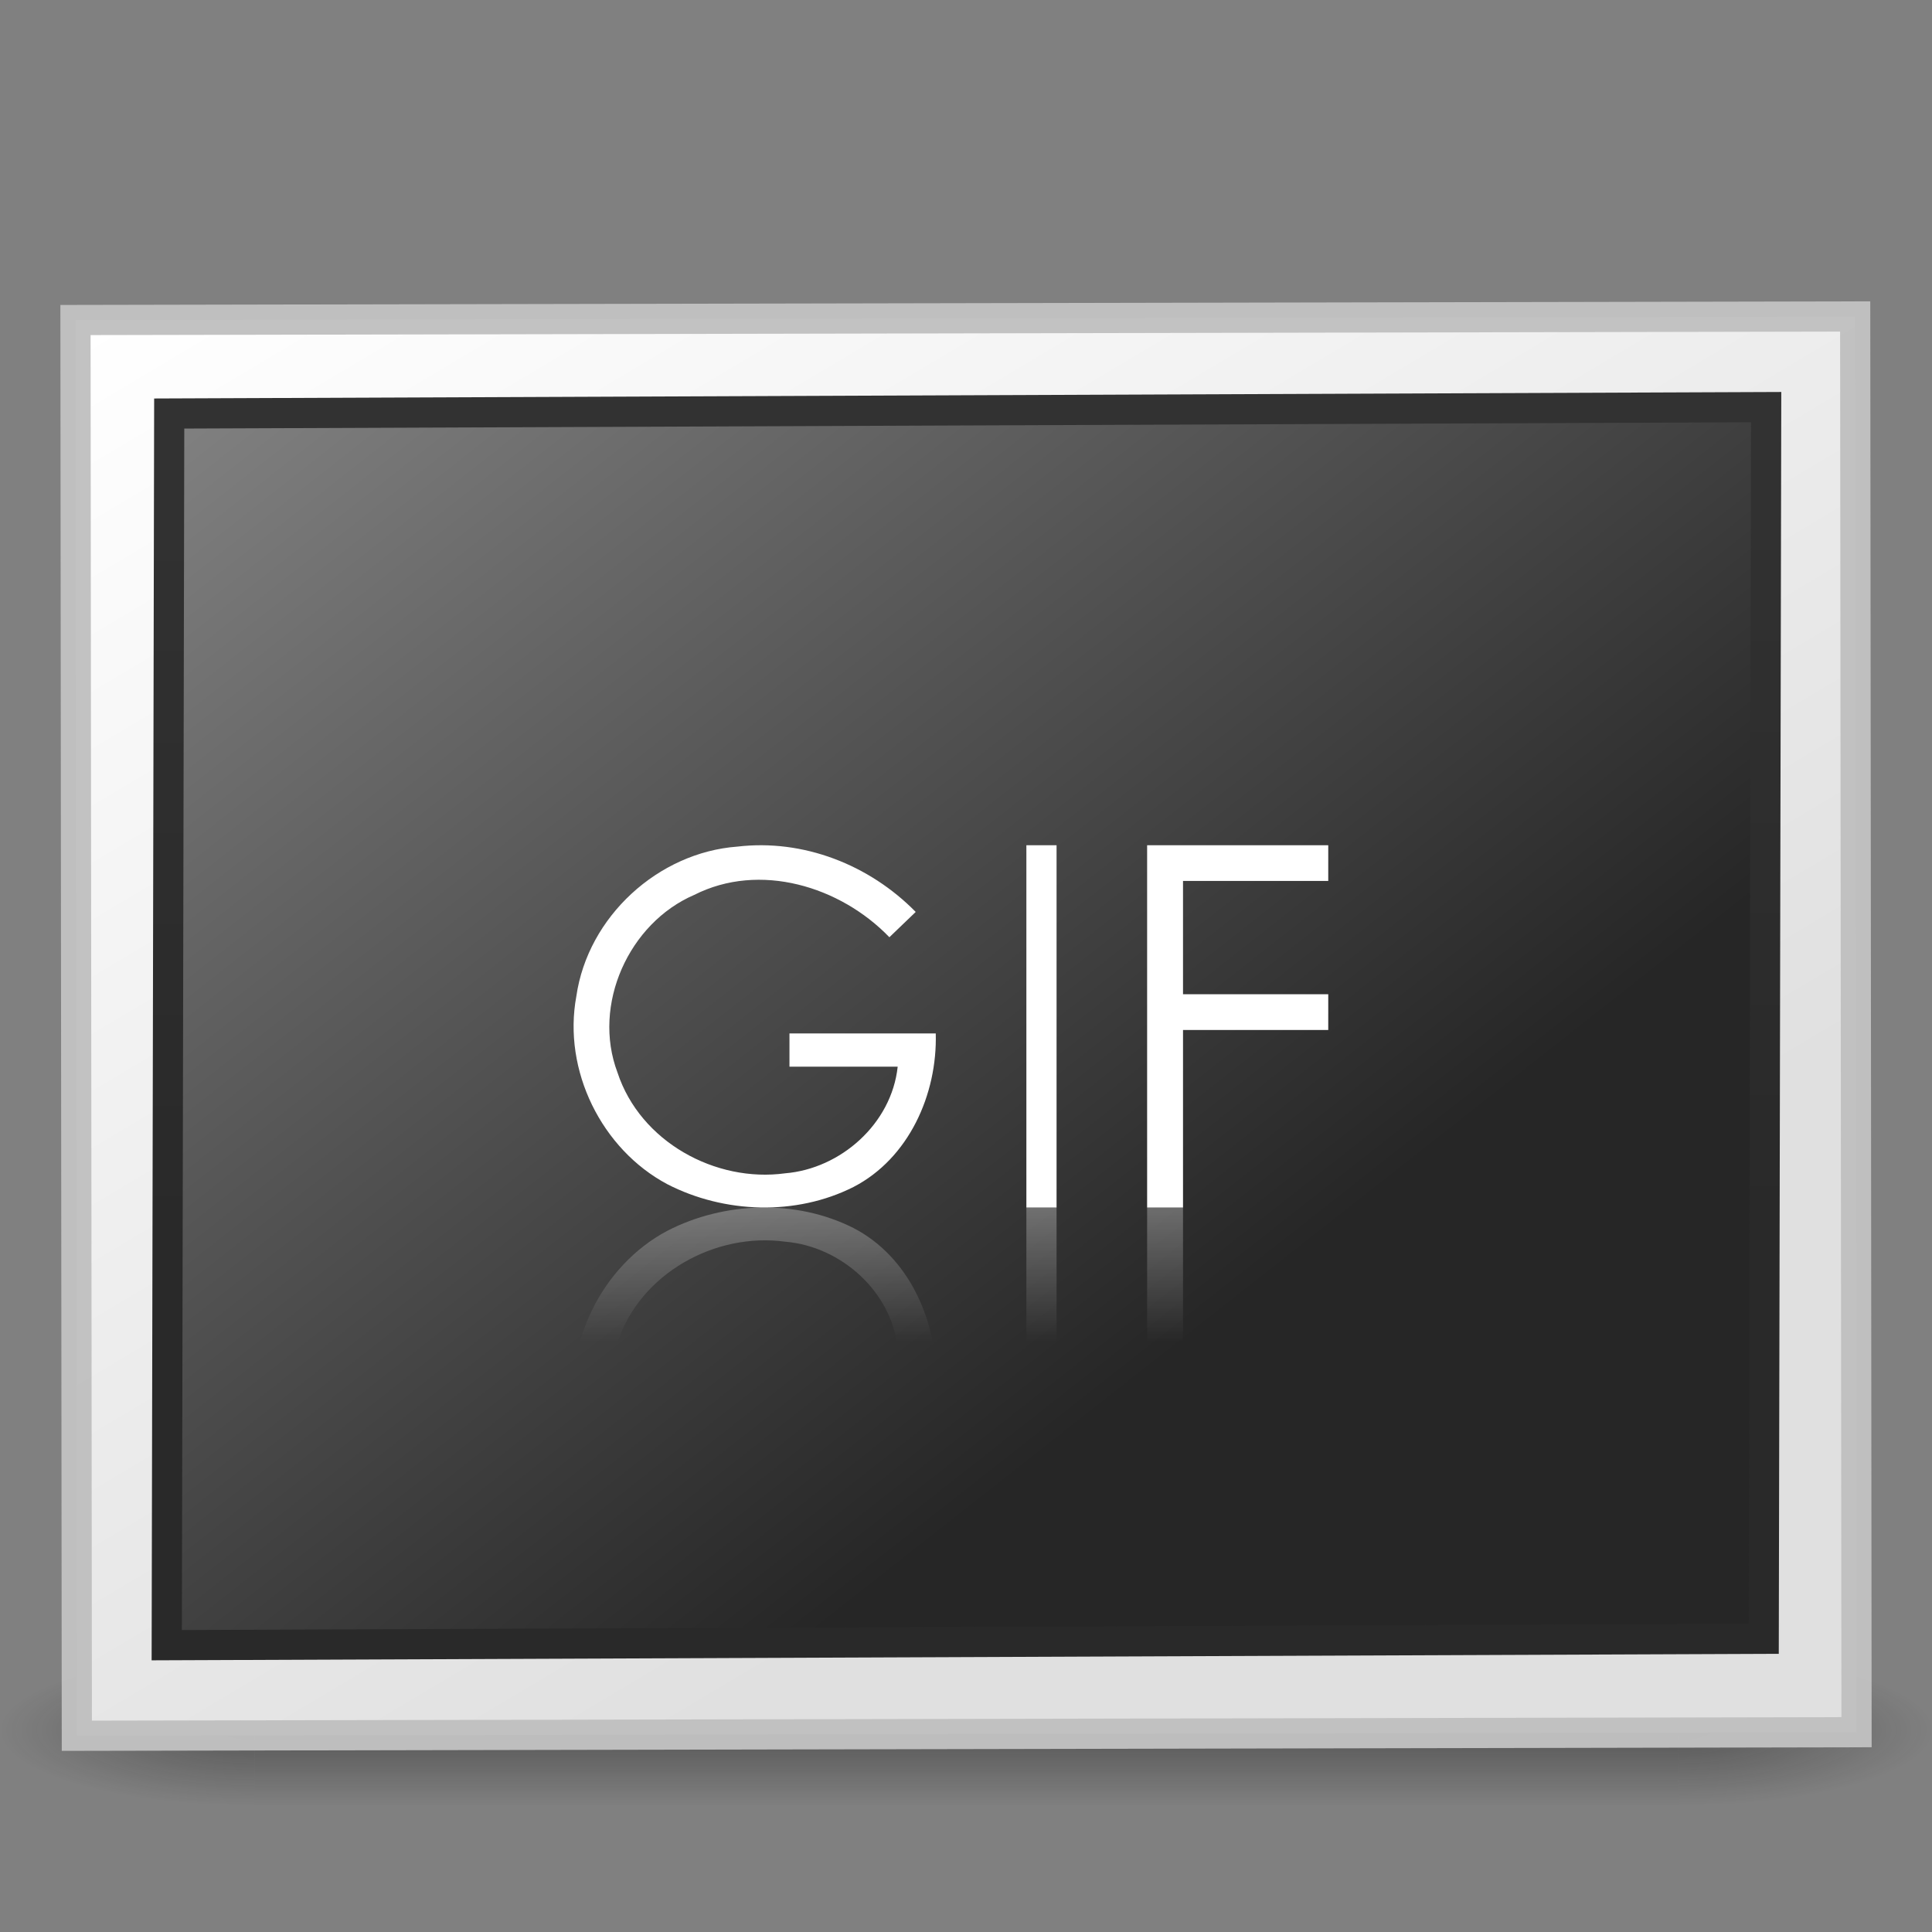 <?xml version="1.0" encoding="UTF-8" standalone="no"?>
<!-- Created with Inkscape (http://www.inkscape.org/) -->

<svg
   xmlns:dc="http://purl.org/dc/elements/1.1/"
   xmlns:cc="http://creativecommons.org/ns#"
   xmlns:rdf="http://www.w3.org/1999/02/22-rdf-syntax-ns#"
   xmlns:svg="http://www.w3.org/2000/svg"
   xmlns="http://www.w3.org/2000/svg"
   xmlns:xlink="http://www.w3.org/1999/xlink"
   xmlns:sodipodi="http://sodipodi.sourceforge.net/DTD/sodipodi-0.dtd"
   xmlns:inkscape="http://www.inkscape.org/namespaces/inkscape"
   version="1.0"
   width="64"
   height="64"
   id="svg2453"
   inkscape:version="0.91 r13725"
   sodipodi:docname="image-gif.svg">
  <rect width="100%" height="100%" fill="#808080" stroke="none"/>
  <sodipodi:namedview
     pagecolor="#ffffff"
     bordercolor="#666666"
     borderopacity="1"
     objecttolerance="10"
     gridtolerance="10"
     guidetolerance="10"
     inkscape:pageopacity="0"
     inkscape:pageshadow="2"
     inkscape:window-width="1111"
     inkscape:window-height="732"
     id="namedview54824"
     showgrid="false"
     inkscape:zoom="4.9166667"
     inkscape:cx="-1.7457418"
     inkscape:cy="9.7587497"
     inkscape:window-x="756"
     inkscape:window-y="151"
     inkscape:window-maximized="0"
     inkscape:current-layer="svg2453" />
  <defs
     id="defs2455">
    <linearGradient
       id="linearGradient259-942">
      <stop
         id="stop3802"
         style="stop-color:#ffffff;stop-opacity:1"
         offset="0" />
      <stop
         id="stop3804"
         style="stop-color:#e0e0e0;stop-opacity:1"
         offset="1" />
    </linearGradient>
    <linearGradient
       id="linearGradient3610-302">
      <stop
         id="stop3796"
         style="stop-color:#333333;stop-opacity:1"
         offset="0" />
      <stop
         id="stop3798"
         style="stop-color:#292929;stop-opacity:1"
         offset="1" />
    </linearGradient>
    <linearGradient
       id="linearGradient4157-401-351">
      <stop
         id="stop3790"
         style="stop-color:#262626;stop-opacity:1"
         offset="0" />
      <stop
         id="stop3792"
         style="stop-color:#828282;stop-opacity:1"
         offset="1" />
    </linearGradient>
    <linearGradient
       inkscape:collect="always"
       xlink:href="#linearGradient4157-401-351"
       id="linearGradient3011"
       gradientUnits="userSpaceOnUse"
       gradientTransform="matrix(0.491,1.0432465e-5,-5.2249983e-6,0.38,-57.356,-48.34)"
       x1="28.938"
       y1="17.333"
       x2="105.365"
       y2="92.824" />
    <linearGradient
       inkscape:collect="always"
       xlink:href="#linearGradient3610-302"
       id="linearGradient3013"
       gradientUnits="userSpaceOnUse"
       gradientTransform="matrix(1.114,2.3683392e-5,-1.5264312e-5,1.111,2.751,3.51)"
       x1="-24.032"
       y1="-13.091"
       x2="-24.098"
       y2="-40.164" />
    <linearGradient
       inkscape:collect="always"
       xlink:href="#linearGradient259-942"
       id="linearGradient3016"
       gradientUnits="userSpaceOnUse"
       gradientTransform="matrix(0.507,-3.7207151e-6,-1.4356591e-6,0.351,-58.338,-49.086)"
       x1="108.265"
       y1="110.281"
       x2="25.818"
       y2="14.029" />
    <radialGradient
       inkscape:collect="always"
       xlink:href="#linearGradient3688-166-749-9"
       id="radialGradient3184-9"
       gradientUnits="userSpaceOnUse"
       gradientTransform="matrix(2.004,0,0,1.4,27.988,-17.4)"
       cx="4.993"
       cy="43.5"
       fx="4.993"
       fy="43.5"
       r="2.5" />
    <linearGradient
       id="linearGradient3688-166-749-9">
      <stop
         id="stop2883-0"
         style="stop-color:#181818;stop-opacity:1"
         offset="0" />
      <stop
         id="stop2885-4"
         style="stop-color:#181818;stop-opacity:0"
         offset="1" />
    </linearGradient>
    <radialGradient
       inkscape:collect="always"
       xlink:href="#linearGradient3688-464-309-1"
       id="radialGradient3186-4"
       gradientUnits="userSpaceOnUse"
       gradientTransform="matrix(2.004,0,0,1.4,-20.012,-104.4)"
       cx="4.993"
       cy="43.5"
       fx="4.993"
       fy="43.5"
       r="2.5" />
    <linearGradient
       id="linearGradient3688-464-309-1">
      <stop
         id="stop2889-6"
         style="stop-color:#181818;stop-opacity:1"
         offset="0" />
      <stop
         id="stop2891-4"
         style="stop-color:#181818;stop-opacity:0"
         offset="1" />
    </linearGradient>
    <linearGradient
       inkscape:collect="always"
       xlink:href="#linearGradient3702-501-757-3"
       id="linearGradient3188-5"
       gradientUnits="userSpaceOnUse"
       x1="25.058"
       y1="47.028"
       x2="25.058"
       y2="39.999" />
    <linearGradient
       id="linearGradient3702-501-757-3">
      <stop
         id="stop2895-1"
         style="stop-color:#181818;stop-opacity:0"
         offset="0" />
      <stop
         id="stop2897-7"
         style="stop-color:#181818;stop-opacity:1"
         offset="0.5" />
      <stop
         id="stop2899-1"
         style="stop-color:#181818;stop-opacity:0"
         offset="1" />
    </linearGradient>
    <linearGradient
       x1="24.286"
       y1="34"
       x2="24.286"
       y2="38.449"
       id="linearGradient20256-5"
       xlink:href="#linearGradient20250-6"
       gradientUnits="userSpaceOnUse"
       gradientTransform="translate(8,6)" />
    <linearGradient
       id="linearGradient20250-6">
      <stop
         id="stop20252-9"
         style="stop-color:#ffffff;stop-opacity:1"
         offset="0" />
      <stop
         id="stop20254-9"
         style="stop-color:#ffffff;stop-opacity:0"
         offset="1" />
    </linearGradient>
  </defs>
  <g
     style="display:inline"
     id="g2036"
     transform="matrix(1.6,0,0,0.556,-6.4,33.677)">
    <g
       style="opacity:0.4"
       id="g3712"
       transform="matrix(1.053,0,0,1.286,-1.263,-13.429)">
      <rect
         style="fill:url(#radialGradient3184-9);fill-opacity:1;stroke:none"
         id="rect2801"
         y="40"
         x="38"
         height="7"
         width="5" />
      <rect
         style="fill:url(#radialGradient3186-4);fill-opacity:1;stroke:none"
         id="rect3696"
         transform="scale(-1,-1)"
         y="-47"
         x="-10"
         height="7"
         width="5" />
      <rect
         style="fill:url(#linearGradient3188-5);fill-opacity:1;stroke:none"
         id="rect3700"
         y="40"
         x="10"
         height="7"
         width="28" />
    </g>
  </g>
  <rect
     style="fill:url(#linearGradient3016);fill-opacity:1;stroke:#c1c1c1;stroke-width:1;stroke-linecap:round;stroke-linejoin:miter;stroke-miterlimit:4;stroke-opacity:0.969;stroke-dasharray:none"
     id="rect3580"
     transform="matrix(-1,0.002,-9.6461239e-4,-1,0,0)"
     y="-57.504"
     x="-61.445"
     height="46.898"
     width="58.955" />
  <rect
     style="fill:url(#linearGradient3011);fill-opacity:1;stroke:url(#linearGradient3013);stroke-width:1;stroke-linecap:round;stroke-linejoin:miter;stroke-miterlimit:4;stroke-opacity:1;stroke-dasharray:none"
     id="rect3582"
     transform="matrix(-1,0.004,0.002,-1,0,0)"
     y="-54.521"
     x="-58.534"
     ry="0"
     rx="0"
     height="40.8"
     width="52.901" />
  <path
     inkscape:connector-curvature="0"
     d="m 30.333,30.21 c -0.29,0.279 -0.581,0.558 -0.871,0.837 -1.629,-1.69 -4.299,-2.499 -6.463,-1.403 -2.163,0.929 -3.395,3.637 -2.543,5.887 0.753,2.291 3.246,3.653 5.556,3.336 1.835,-0.152 3.523,-1.639 3.725,-3.532 -1.195,0 -2.39,0 -3.585,0 0,-0.367 0,-0.734 0,-1.101 1.615,0 3.231,0 4.846,0 0.056,2.022 -0.898,4.142 -2.725,5.086 -1.905,0.962 -4.283,0.878 -6.168,-0.092 -2.172,-1.156 -3.469,-3.767 -3.013,-6.225 0.382,-2.647 2.72,-4.766 5.335,-4.958 2.18,-0.257 4.367,0.596 5.907,2.164 z"
     id="path19698"
     style="font-size:15.907px;font-style:normal;font-variant:normal;font-weight:normal;font-stretch:normal;fill:#ffffff;fill-opacity:1;stroke:none;font-family:Century Gothic;-inkscape-font-specification:Century Gothic" />
  <path
     inkscape:connector-curvature="0"
     d="m 34,28 c 0.333,0 0.667,0 1,0 0,4 0,8 0,12 -0.333,0 -0.667,0 -1,0 0,-4 0,-8 0,-12 z"
     id="path19696"
     style="font-size:15.907px;font-style:normal;font-variant:normal;font-weight:normal;font-stretch:normal;fill:#ffffff;fill-opacity:1;stroke:none;font-family:Century Gothic;-inkscape-font-specification:Century Gothic" />
  <path
     inkscape:connector-curvature="0"
     d="m 38,28 c 2,0 4,0 6,0 0,0.394 0,0.789 0,1.183 -1.604,0 -3.208,0 -4.811,0 0,1.251 0,2.502 0,3.753 1.604,0 3.208,0 4.811,0 0,0.394 0,0.789 0,1.183 -1.604,0 -3.208,0 -4.811,0 0,1.961 0,3.921 0,5.882 -0.396,0 -0.792,0 -1.189,0 0,-4 0,-8 0,-12 z"
     id="text19687"
     style="font-size:15.907px;font-style:normal;font-variant:normal;font-weight:normal;font-stretch:normal;fill:#ffffff;fill-opacity:1;stroke:none;font-family:Century Gothic;-inkscape-font-specification:Century Gothic" />
  <path
     inkscape:connector-curvature="0"
     d="m 30.333,49.79 c -0.29,-0.279 -0.581,-0.558 -0.871,-0.837 -1.629,1.69 -4.299,2.499 -6.463,1.403 -2.163,-0.929 -3.395,-3.637 -2.543,-5.887 0.753,-2.291 3.246,-3.653 5.556,-3.336 1.835,0.152 3.523,1.639 3.725,3.532 -1.195,0 -2.39,0 -3.585,0 0,0.367 0,0.734 0,1.101 1.615,0 3.231,0 4.846,0 0.056,-2.022 -0.898,-4.142 -2.725,-5.086 -1.905,-0.962 -4.283,-0.878 -6.168,0.092 -2.172,1.156 -3.469,3.767 -3.013,6.225 0.382,2.647 2.72,4.766 5.335,4.958 2.18,0.257 4.367,-0.596 5.907,-2.164 z M 34,52 c 0.333,0 0.667,0 1,0 0,-4 0,-8 0,-12 -0.333,0 -0.667,0 -1,0 0,4 0,8 0,12 z m 4,0 c 2,0 4,0 6,0 0,-0.394 0,-0.789 0,-1.183 -1.604,0 -3.208,0 -4.811,0 0,-1.251 0,-2.502 0,-3.753 1.604,0 3.208,0 4.811,0 0,-0.394 0,-0.789 0,-1.183 -1.604,0 -3.208,0 -4.811,0 0,-1.961 0,-3.921 0,-5.882 -0.396,0 -0.792,0 -1.189,0 0,4 0,8 0,12 z"
     id="path19707"
     style="font-size:15.907px;font-style:normal;font-variant:normal;font-weight:normal;font-stretch:normal;opacity:0.3;fill:url(#linearGradient20256-5);fill-opacity:1;stroke:none;font-family:Century Gothic;-inkscape-font-specification:Century Gothic" />
</svg>
